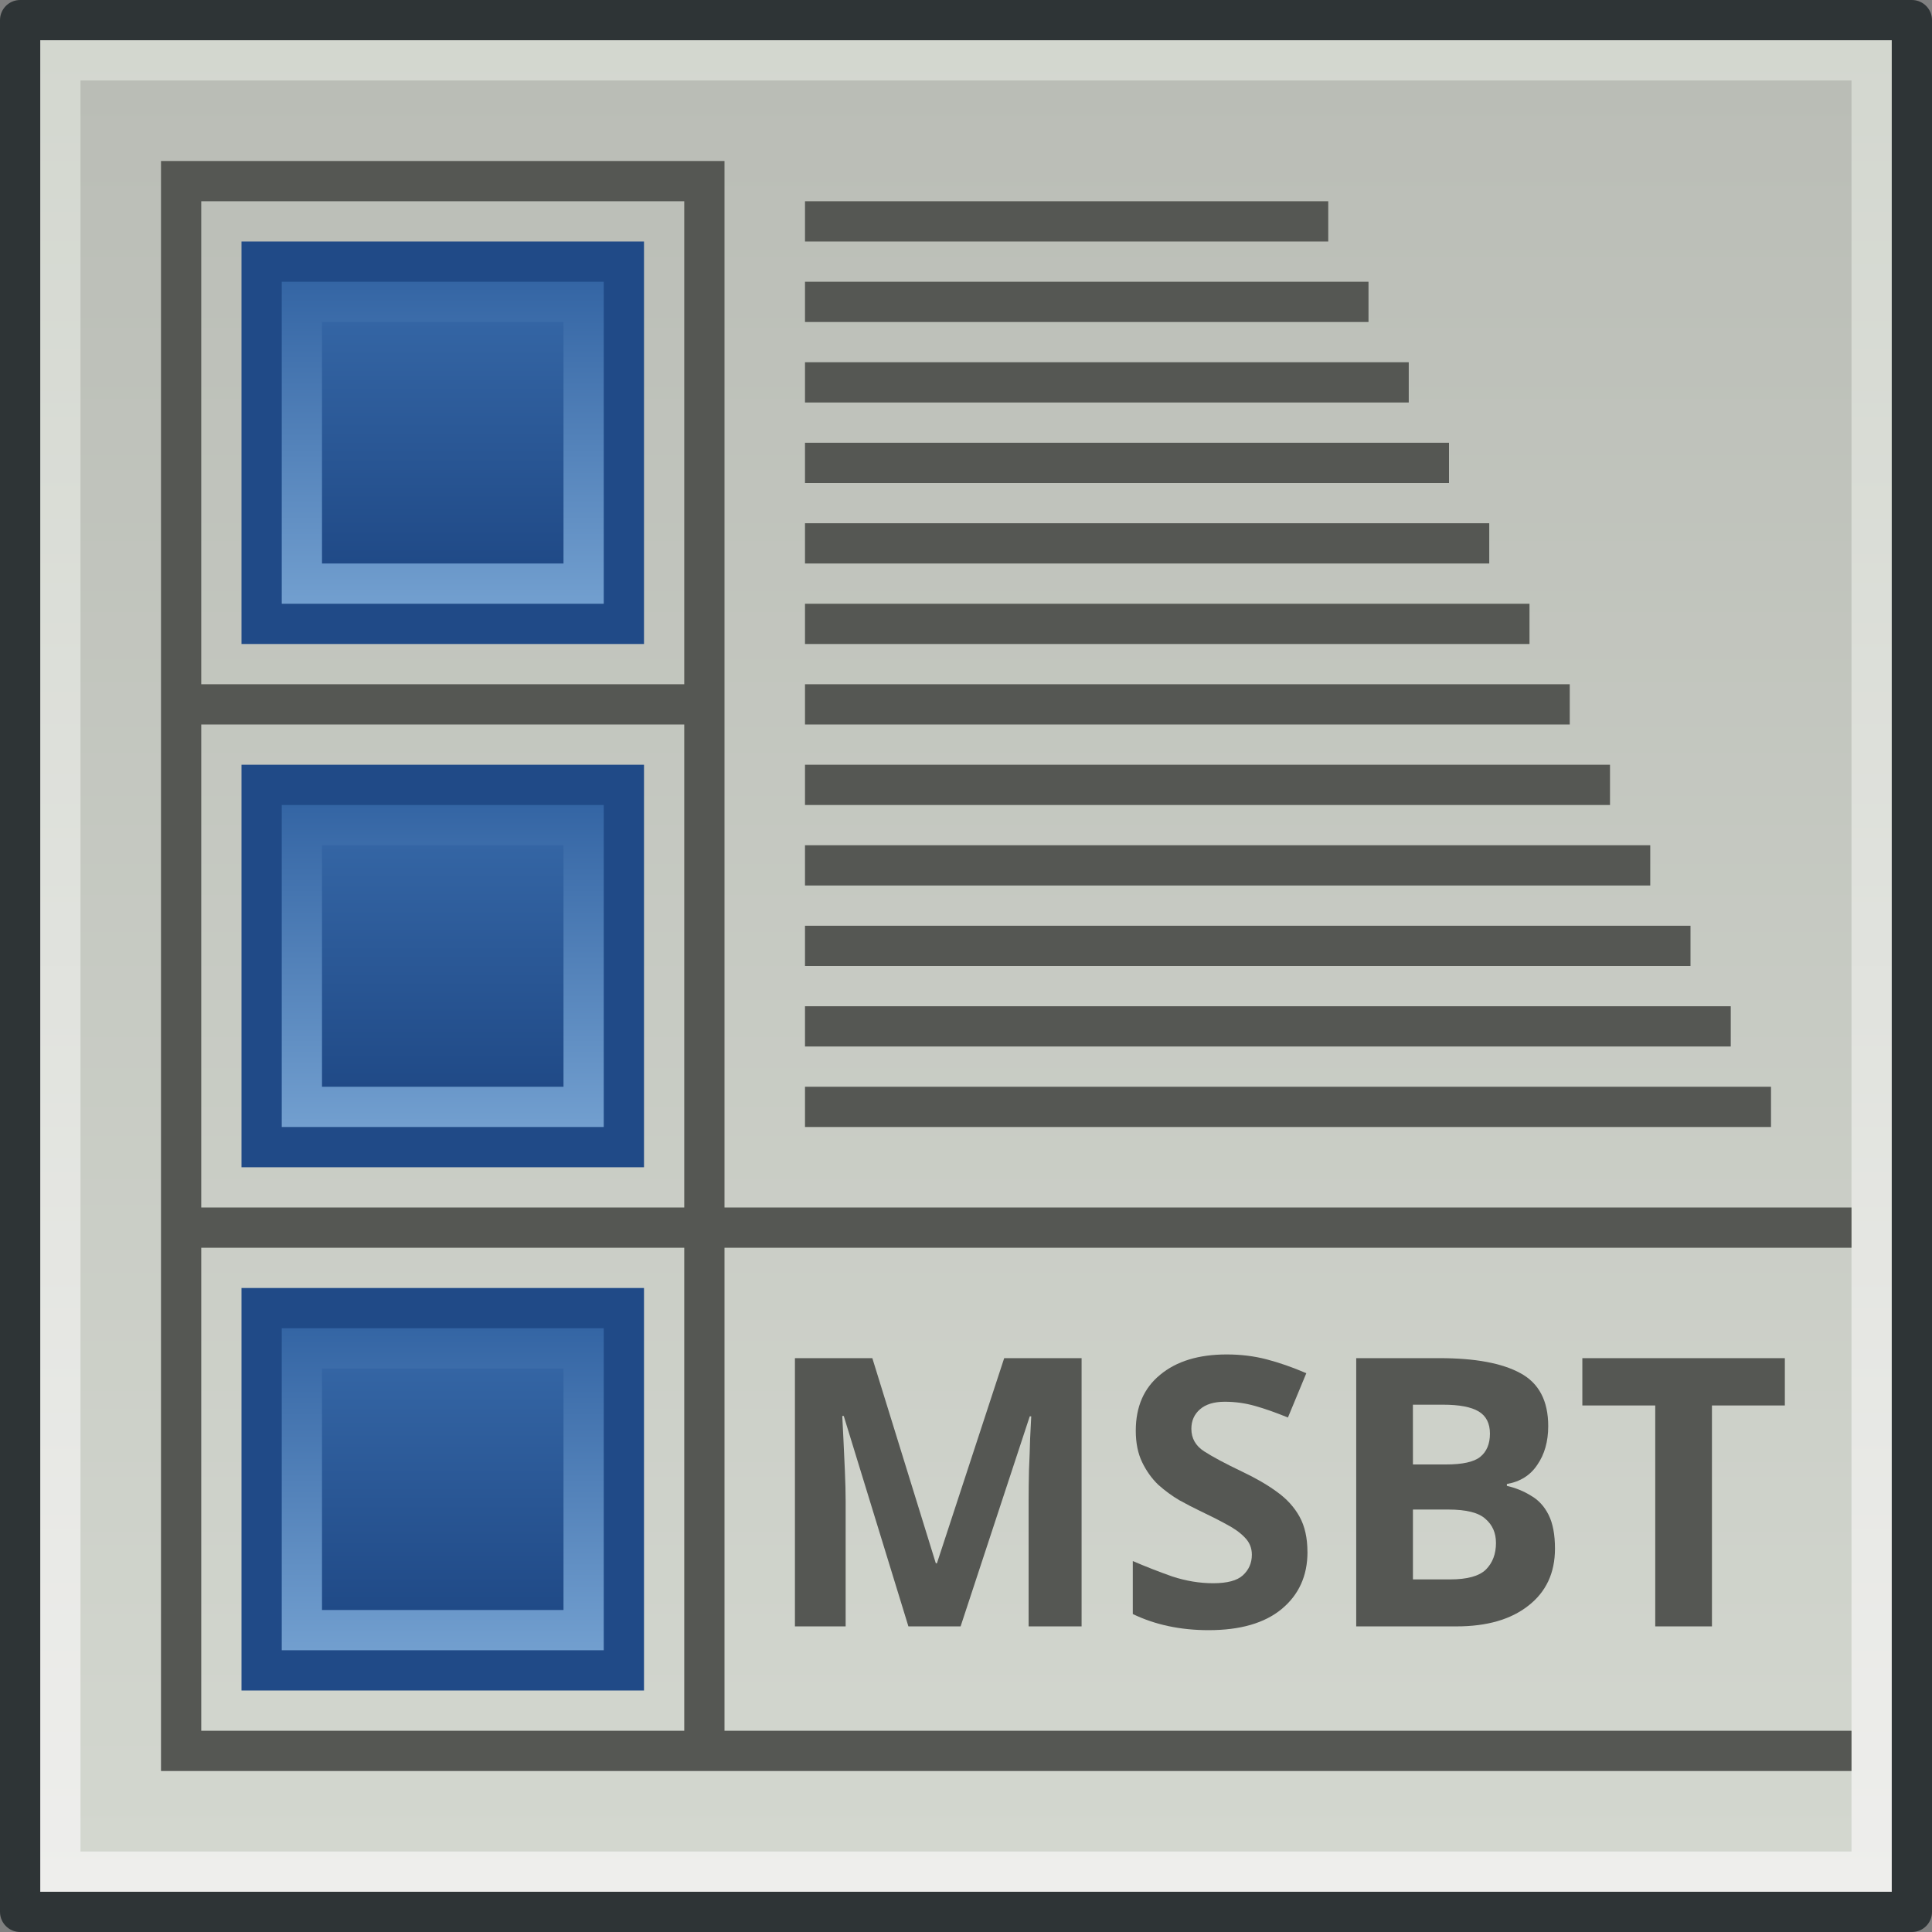 <?xml version="1.0" encoding="UTF-8" standalone="no"?>
<!-- Created with Inkscape (http://www.inkscape.org/) -->

<svg
   xmlns:osb="http://www.openswatchbook.org/uri/2009/osb"
   xmlns:dc="http://purl.org/dc/elements/1.1/"
   xmlns:cc="http://creativecommons.org/ns#"
   xmlns:rdf="http://www.w3.org/1999/02/22-rdf-syntax-ns#"
   xmlns:svg="http://www.w3.org/2000/svg"
   xmlns="http://www.w3.org/2000/svg"
   xmlns:xlink="http://www.w3.org/1999/xlink"
   xmlns:sodipodi="http://sodipodi.sourceforge.net/DTD/sodipodi-0.dtd"
   xmlns:inkscape="http://www.inkscape.org/namespaces/inkscape"
   width="48px"
   height="48px"
   viewBox="0 0 48 48"
   version="1.1"
   id="SVGRoot"
   inkscape:version="0.92.3 (2405546, 2018-03-11)"
   sodipodi:docname="msbteditor_48.svg">
  <rect x="0" y="0" width="48" height="48" fill="#808080" stroke="none"/>
  <sodipodi:namedview
     id="base"
     pagecolor="#ffffff"
     bordercolor="#666666"
     borderopacity="1.0"
     inkscape:pageopacity="0.0"
     inkscape:pageshadow="2"
     inkscape:zoom="11.313708"
     inkscape:cx="21.585041"
     inkscape:cy="6.4088758"
     inkscape:document-units="px"
     inkscape:current-layer="layer1"
     showgrid="true"
     inkscape:window-width="1366"
     inkscape:window-height="720"
     inkscape:window-x="0"
     inkscape:window-y="0"
     inkscape:window-maximized="1"
     inkscape:grid-bbox="true"
     showguides="false"
     inkscape:snap-grids="true"
     inkscape:snap-page="false"
     objecttolerance="20">
    <inkscape:grid
       type="xygrid"
       id="grid6149"
       visible="true"
       dotted="false"
       enabled="true"
       empspacing="2"
       spacingx="1"
       spacingy="1" />
    <inkscape:grid
       type="xygrid"
       id="grid6161"
       enabled="true"
       originx="1"
       originy="1"
       empspacing="2"
       dotted="false" />
  </sodipodi:namedview>
  <defs
     id="defs18">
    <linearGradient
       inkscape:collect="always"
       id="linearGradient6271">
      <stop
         style="stop-color:#204a87;stop-opacity:1"
         offset="0"
         id="stop6267" />
      <stop
         style="stop-color:#3465a4;stop-opacity:1"
         offset="1"
         id="stop6269" />
    </linearGradient>
    <linearGradient
       inkscape:collect="always"
       id="linearGradient6253">
      <stop
         style="stop-color:#729fcf;stop-opacity:1"
         offset="0"
         id="stop6249" />
      <stop
         style="stop-color:#3465a4;stop-opacity:1"
         offset="1"
         id="stop6251" />
    </linearGradient>
    <linearGradient
       inkscape:collect="always"
       id="linearGradient6171">
      <stop
         style="stop-color:#d3d7cf;stop-opacity:1"
         offset="0"
         id="stop6167" />
      <stop
         style="stop-color:#babdb6;stop-opacity:1"
         offset="1"
         id="stop6169" />
    </linearGradient>
    <linearGradient
       inkscape:collect="always"
       id="linearGradient6126">
      <stop
         style="stop-color:#eeeeec;stop-opacity:1"
         offset="0"
         id="stop6122" />
      <stop
         style="stop-color:#d3d7cf;stop-opacity:1"
         offset="1"
         id="stop6124" />
    </linearGradient>
    <linearGradient
       id="linearGradient4600"
       osb:paint="solid">
      <stop
         style="stop-color:#ffff00;stop-opacity:1;"
         offset="0"
         id="stop4598" />
    </linearGradient>
    <linearGradient
       inkscape:collect="always"
       xlink:href="#linearGradient6126"
       id="linearGradient6128"
       x1="13.002"
       y1="47.994"
       x2="13.002"
       y2="1.016"
       gradientUnits="userSpaceOnUse"
       gradientTransform="matrix(1,0,0,0.979,-0.005,0.006)" />
    <linearGradient
       inkscape:collect="always"
       xlink:href="#linearGradient6171"
       id="linearGradient6173"
       x1="7"
       y1="46"
       x2="7"
       y2="2"
       gradientUnits="userSpaceOnUse" />
    <linearGradient
       inkscape:collect="always"
       xlink:href="#linearGradient6253"
       id="linearGradient6255"
       x1="8.778"
       y1="15.444"
       x2="8.778"
       y2="6.555"
       gradientUnits="userSpaceOnUse"
       gradientTransform="matrix(0.9,0,0,0.9,1.099,1.1)" />
    <linearGradient
       inkscape:collect="always"
       xlink:href="#linearGradient6271"
       id="linearGradient6273"
       x1="10"
       y1="14"
       x2="10"
       y2="8"
       gradientUnits="userSpaceOnUse" />
    <linearGradient
       inkscape:collect="always"
       xlink:href="#linearGradient6253"
       id="linearGradient6335"
       gradientUnits="userSpaceOnUse"
       gradientTransform="matrix(0.9,0,0,0.9,1.099,1.1)"
       x1="8.778"
       y1="15.444"
       x2="8.778"
       y2="6.555" />
    <linearGradient
       inkscape:collect="always"
       xlink:href="#linearGradient6271"
       id="linearGradient6337"
       gradientUnits="userSpaceOnUse"
       x1="10"
       y1="14"
       x2="10"
       y2="8" />
    <linearGradient
       inkscape:collect="always"
       xlink:href="#linearGradient6253"
       id="linearGradient6357"
       gradientUnits="userSpaceOnUse"
       gradientTransform="matrix(0.9,0,0,0.9,1.099,1.1)"
       x1="8.778"
       y1="15.444"
       x2="8.778"
       y2="6.555" />
    <linearGradient
       inkscape:collect="always"
       xlink:href="#linearGradient6271"
       id="linearGradient6359"
       gradientUnits="userSpaceOnUse"
       x1="10"
       y1="14"
       x2="10"
       y2="8" />
  </defs>
  <g
     id="layer1"
     inkscape:groupmode="layer"
     inkscape:label="レイヤー 1">
    <g
       id="g6296">
      <rect
         y="0.5"
         x="0.5"
         height="47"
         width="47"
         id="rect6078"
         style="opacity:1;fill:url(#linearGradient6128);fill-opacity:1;stroke:#2e3436;stroke-width:1;stroke-linecap:butt;stroke-linejoin:round;stroke-miterlimit:0;stroke-dasharray:none;stroke-dashoffset:0;stroke-opacity:1;paint-order:normal" />
      <rect
         y="2"
         x="2"
         height="44"
         width="44"
         id="rect6165"
         style="opacity:1;fill:url(#linearGradient6173);fill-opacity:1;stroke:none;stroke-width:1;stroke-linecap:square;stroke-linejoin:round;stroke-miterlimit:0;stroke-dasharray:none;stroke-dashoffset:0;stroke-opacity:1;paint-order:fill markers stroke" />
    </g>
    <path
       style="opacity:1;fill:#555753;fill-opacity:1;stroke:none;stroke-width:1;stroke-linecap:square;stroke-linejoin:round;stroke-miterlimit:0;stroke-dasharray:none;stroke-dashoffset:0;stroke-opacity:1;paint-order:fill markers stroke"
       d="M 4 4 L 4 44 L 5 44 L 17 44 L 18 44 L 46 44 L 46 43 L 18 43 L 18 31 L 46 31 L 46 30 L 18 30 L 18 4 L 17 4 L 5 4 L 4 4 z M 5 5 L 17 5 L 17 17 L 5 17 L 5 5 z M 5 18 L 17 18 L 17 30 L 5 30 L 5 18 z M 5 31 L 17 31 L 17 43 L 5 43 L 5 31 z "
       id="rect6175" />
    <g
       id="g6292">
      <rect
         y="27"
         x="20"
         height="1"
         width="24"
         id="rect6200"
         style="opacity:1;fill:#555753;fill-opacity:1;stroke:none;stroke-width:1;stroke-linecap:square;stroke-linejoin:round;stroke-miterlimit:0;stroke-dasharray:none;stroke-dashoffset:0;stroke-opacity:1;paint-order:fill markers stroke" />
      <rect
         y="25"
         x="20"
         height="1"
         width="23"
         id="rect6202"
         style="opacity:1;fill:#555753;fill-opacity:1;stroke:none;stroke-width:1;stroke-linecap:square;stroke-linejoin:round;stroke-miterlimit:0;stroke-dasharray:none;stroke-dashoffset:0;stroke-opacity:1;paint-order:fill markers stroke" />
      <rect
         y="23"
         x="20"
         height="1"
         width="22"
         id="rect6204"
         style="opacity:1;fill:#555753;fill-opacity:1;stroke:none;stroke-width:1;stroke-linecap:square;stroke-linejoin:round;stroke-miterlimit:0;stroke-dasharray:none;stroke-dashoffset:0;stroke-opacity:1;paint-order:fill markers stroke" />
      <rect
         y="21"
         x="20"
         height="1"
         width="21"
         id="rect6206"
         style="opacity:1;fill:#555753;fill-opacity:1;stroke:none;stroke-width:1;stroke-linecap:square;stroke-linejoin:round;stroke-miterlimit:0;stroke-dasharray:none;stroke-dashoffset:0;stroke-opacity:1;paint-order:fill markers stroke" />
      <rect
         y="19"
         x="20"
         height="1"
         width="20"
         id="rect6210"
         style="opacity:1;fill:#555753;fill-opacity:1;stroke:none;stroke-width:1;stroke-linecap:square;stroke-linejoin:round;stroke-miterlimit:0;stroke-dasharray:none;stroke-dashoffset:0;stroke-opacity:1;paint-order:fill markers stroke" />
      <rect
         y="17"
         x="20"
         height="1"
         width="19"
         id="rect6212"
         style="opacity:1;fill:#555753;fill-opacity:1;stroke:none;stroke-width:1;stroke-linecap:square;stroke-linejoin:round;stroke-miterlimit:0;stroke-dasharray:none;stroke-dashoffset:0;stroke-opacity:1;paint-order:fill markers stroke" />
      <rect
         y="15"
         x="20"
         height="1"
         width="18"
         id="rect6214"
         style="opacity:1;fill:#555753;fill-opacity:1;stroke:none;stroke-width:1;stroke-linecap:square;stroke-linejoin:round;stroke-miterlimit:0;stroke-dasharray:none;stroke-dashoffset:0;stroke-opacity:1;paint-order:fill markers stroke" />
      <rect
         y="13"
         x="20"
         height="1"
         width="17"
         id="rect6216"
         style="opacity:1;fill:#555753;fill-opacity:1;stroke:none;stroke-width:1;stroke-linecap:square;stroke-linejoin:round;stroke-miterlimit:0;stroke-dasharray:none;stroke-dashoffset:0;stroke-opacity:1;paint-order:fill markers stroke" />
      <rect
         y="11"
         x="20"
         height="1"
         width="16"
         id="rect6224"
         style="opacity:1;fill:#555753;fill-opacity:1;stroke:none;stroke-width:1;stroke-linecap:square;stroke-linejoin:round;stroke-miterlimit:0;stroke-dasharray:none;stroke-dashoffset:0;stroke-opacity:1;paint-order:fill markers stroke" />
      <rect
         y="9"
         x="20"
         height="1"
         width="15"
         id="rect6226"
         style="opacity:1;fill:#555753;fill-opacity:1;stroke:none;stroke-width:1;stroke-linecap:square;stroke-linejoin:round;stroke-miterlimit:0;stroke-dasharray:none;stroke-dashoffset:0;stroke-opacity:1;paint-order:fill markers stroke" />
      <rect
         y="7"
         x="20"
         height="1"
         width="14"
         id="rect6228"
         style="opacity:1;fill:#555753;fill-opacity:1;stroke:none;stroke-width:1;stroke-linecap:square;stroke-linejoin:round;stroke-miterlimit:0;stroke-dasharray:none;stroke-dashoffset:0;stroke-opacity:1;paint-order:fill markers stroke" />
      <rect
         y="5"
         x="20"
         height="1"
         width="13"
         id="rect6230"
         style="opacity:1;fill:#555753;fill-opacity:1;stroke:none;stroke-width:1;stroke-linecap:square;stroke-linejoin:round;stroke-miterlimit:0;stroke-dasharray:none;stroke-dashoffset:0;stroke-opacity:1;paint-order:fill markers stroke" />
    </g>
    <g
       aria-label="MSBT"
       style="font-style:normal;font-variant:normal;font-weight:bold;font-stretch:normal;font-size:9.333px;line-height:1.25;font-family:'Noto Sans';-inkscape-font-specification:'Noto Sans, Bold';font-variant-ligatures:normal;font-variant-caps:normal;font-variant-numeric:normal;font-feature-settings:normal;text-align:start;letter-spacing:0px;word-spacing:0px;writing-mode:lr-tb;text-anchor:start;fill:#555753;fill-opacity:1;stroke:none"
       id="text6237">
      <path
         d="M 22.569,40.407 20.963,35.18 H 20.926 q 0.009,0.187 0.028,0.56 0.019,0.373 0.037,0.803 0.019,0.429 0.019,0.765 v 3.099 h -1.26 v -6.664 h 1.923 l 1.577,5.096 h 0.028 l 1.671,-5.096 h 1.923 v 6.664 h -1.316 v -3.155 q 0,-0.317 0.009,-0.728 0.019,-0.411 0.028,-0.775 0.019,-0.373 0.028,-0.56 h -0.037 L 23.866,40.407 Z"
         style="font-style:normal;font-variant:normal;font-weight:bold;font-stretch:normal;font-size:9.333px;font-family:'Noto Sans';-inkscape-font-specification:'Noto Sans, Bold';font-variant-ligatures:normal;font-variant-caps:normal;font-variant-numeric:normal;font-feature-settings:normal;text-align:start;writing-mode:lr-tb;text-anchor:start"
         id="path6380" />
      <path
         d="m 32.484,38.559 q 0,0.887 -0.644,1.419 -0.635,0.523 -1.811,0.523 -1.055,0 -1.885,-0.401 v -1.316 q 0.476,0.205 0.98,0.383 0.513,0.168 1.017,0.168 0.523,0 0.737,-0.196 0.224,-0.205 0.224,-0.513 0,-0.252 -0.177,-0.429 -0.168,-0.177 -0.457,-0.327 -0.289,-0.159 -0.663,-0.336 -0.233,-0.112 -0.504,-0.261 -0.271,-0.159 -0.523,-0.383 -0.243,-0.233 -0.401,-0.56 -0.159,-0.327 -0.159,-0.784 0,-0.896 0.607,-1.391 0.607,-0.504 1.652,-0.504 0.523,0 0.989,0.121 0.467,0.121 0.989,0.345 l -0.457,1.101 q -0.457,-0.187 -0.821,-0.289 -0.364,-0.103 -0.747,-0.103 -0.401,0 -0.616,0.187 -0.215,0.187 -0.215,0.485 0,0.355 0.317,0.56 0.317,0.205 0.943,0.504 0.513,0.243 0.868,0.504 0.364,0.261 0.56,0.616 0.196,0.355 0.196,0.877 z"
         style="font-style:normal;font-variant:normal;font-weight:bold;font-stretch:normal;font-size:9.333px;font-family:'Noto Sans';-inkscape-font-specification:'Noto Sans, Bold';font-variant-ligatures:normal;font-variant-caps:normal;font-variant-numeric:normal;font-feature-settings:normal;text-align:start;writing-mode:lr-tb;text-anchor:start"
         id="path6382" />
      <path
         d="m 33.695,33.743 h 2.072 q 1.325,0 2.007,0.373 0.691,0.373 0.691,1.316 0,0.569 -0.271,0.961 -0.261,0.392 -0.756,0.476 v 0.047 q 0.327,0.075 0.597,0.243 0.28,0.159 0.439,0.476 0.159,0.317 0.159,0.84 0,0.905 -0.663,1.419 -0.653,0.513 -1.783,0.513 h -2.492 z m 1.409,2.641 h 0.821 q 0.616,0 0.849,-0.187 0.243,-0.196 0.243,-0.579 0,-0.383 -0.28,-0.551 -0.28,-0.168 -0.887,-0.168 h -0.747 z m 0,1.12 v 1.736 h 0.924 q 0.635,0 0.887,-0.243 0.252,-0.252 0.252,-0.663 0,-0.373 -0.261,-0.597 -0.252,-0.233 -0.924,-0.233 z"
         style="font-style:normal;font-variant:normal;font-weight:bold;font-stretch:normal;font-size:9.333px;font-family:'Noto Sans';-inkscape-font-specification:'Noto Sans, Bold';font-variant-ligatures:normal;font-variant-caps:normal;font-variant-numeric:normal;font-feature-settings:normal;text-align:start;writing-mode:lr-tb;text-anchor:start"
         id="path6384" />
      <path
         d="m 42.533,40.407 h -1.409 v -5.488 h -1.811 v -1.176 h 5.031 v 1.176 h -1.811 z"
         style="font-style:normal;font-variant:normal;font-weight:bold;font-stretch:normal;font-size:9.333px;font-family:'Noto Sans';-inkscape-font-specification:'Noto Sans, Bold';font-variant-ligatures:normal;font-variant-caps:normal;font-variant-numeric:normal;font-feature-settings:normal;text-align:start;writing-mode:lr-tb;text-anchor:start"
         id="path6386" />
    </g>
    <g
       id="g6278">
      <rect
         y="6.5"
         x="6.5"
         height="9"
         width="9"
         id="rect6239"
         style="opacity:1;fill:url(#linearGradient6255);fill-opacity:1;stroke:#204a87;stroke-width:1;stroke-linecap:butt;stroke-linejoin:miter;stroke-miterlimit:1.5;stroke-dasharray:none;stroke-dashoffset:0;stroke-opacity:1;paint-order:normal" />
      <rect
         y="8"
         x="8"
         height="6"
         width="6"
         id="rect6265"
         style="opacity:1;fill:url(#linearGradient6273);fill-opacity:1;stroke:none;stroke-width:1;stroke-linecap:butt;stroke-linejoin:miter;stroke-miterlimit:1.5;stroke-dasharray:none;stroke-dashoffset:0;stroke-opacity:1;paint-order:normal" />
    </g>
    <g
       transform="translate(0,13)"
       id="g6278-2">
      <rect
         y="6.5"
         x="6.5"
         height="9"
         width="9"
         id="rect6239-2"
         style="opacity:1;fill:url(#linearGradient6335);fill-opacity:1;stroke:#204a87;stroke-width:1;stroke-linecap:butt;stroke-linejoin:miter;stroke-miterlimit:1.5;stroke-dasharray:none;stroke-dashoffset:0;stroke-opacity:1;paint-order:normal" />
      <rect
         y="8"
         x="8"
         height="6"
         width="6"
         id="rect6265-0"
         style="opacity:1;fill:url(#linearGradient6337);fill-opacity:1;stroke:none;stroke-width:1;stroke-linecap:butt;stroke-linejoin:miter;stroke-miterlimit:1.5;stroke-dasharray:none;stroke-dashoffset:0;stroke-opacity:1;paint-order:normal" />
    </g>
    <g
       transform="translate(0,26)"
       id="g6278-4">
      <rect
         y="6.5"
         x="6.5"
         height="9"
         width="9"
         id="rect6239-0"
         style="opacity:1;fill:url(#linearGradient6357);fill-opacity:1;stroke:#204a87;stroke-width:1;stroke-linecap:butt;stroke-linejoin:miter;stroke-miterlimit:1.5;stroke-dasharray:none;stroke-dashoffset:0;stroke-opacity:1;paint-order:normal" />
      <rect
         y="8"
         x="8"
         height="6"
         width="6"
         id="rect6265-8"
         style="opacity:1;fill:url(#linearGradient6359);fill-opacity:1;stroke:none;stroke-width:1;stroke-linecap:butt;stroke-linejoin:miter;stroke-miterlimit:1.5;stroke-dasharray:none;stroke-dashoffset:0;stroke-opacity:1;paint-order:normal" />
    </g>
  </g>
</svg>

